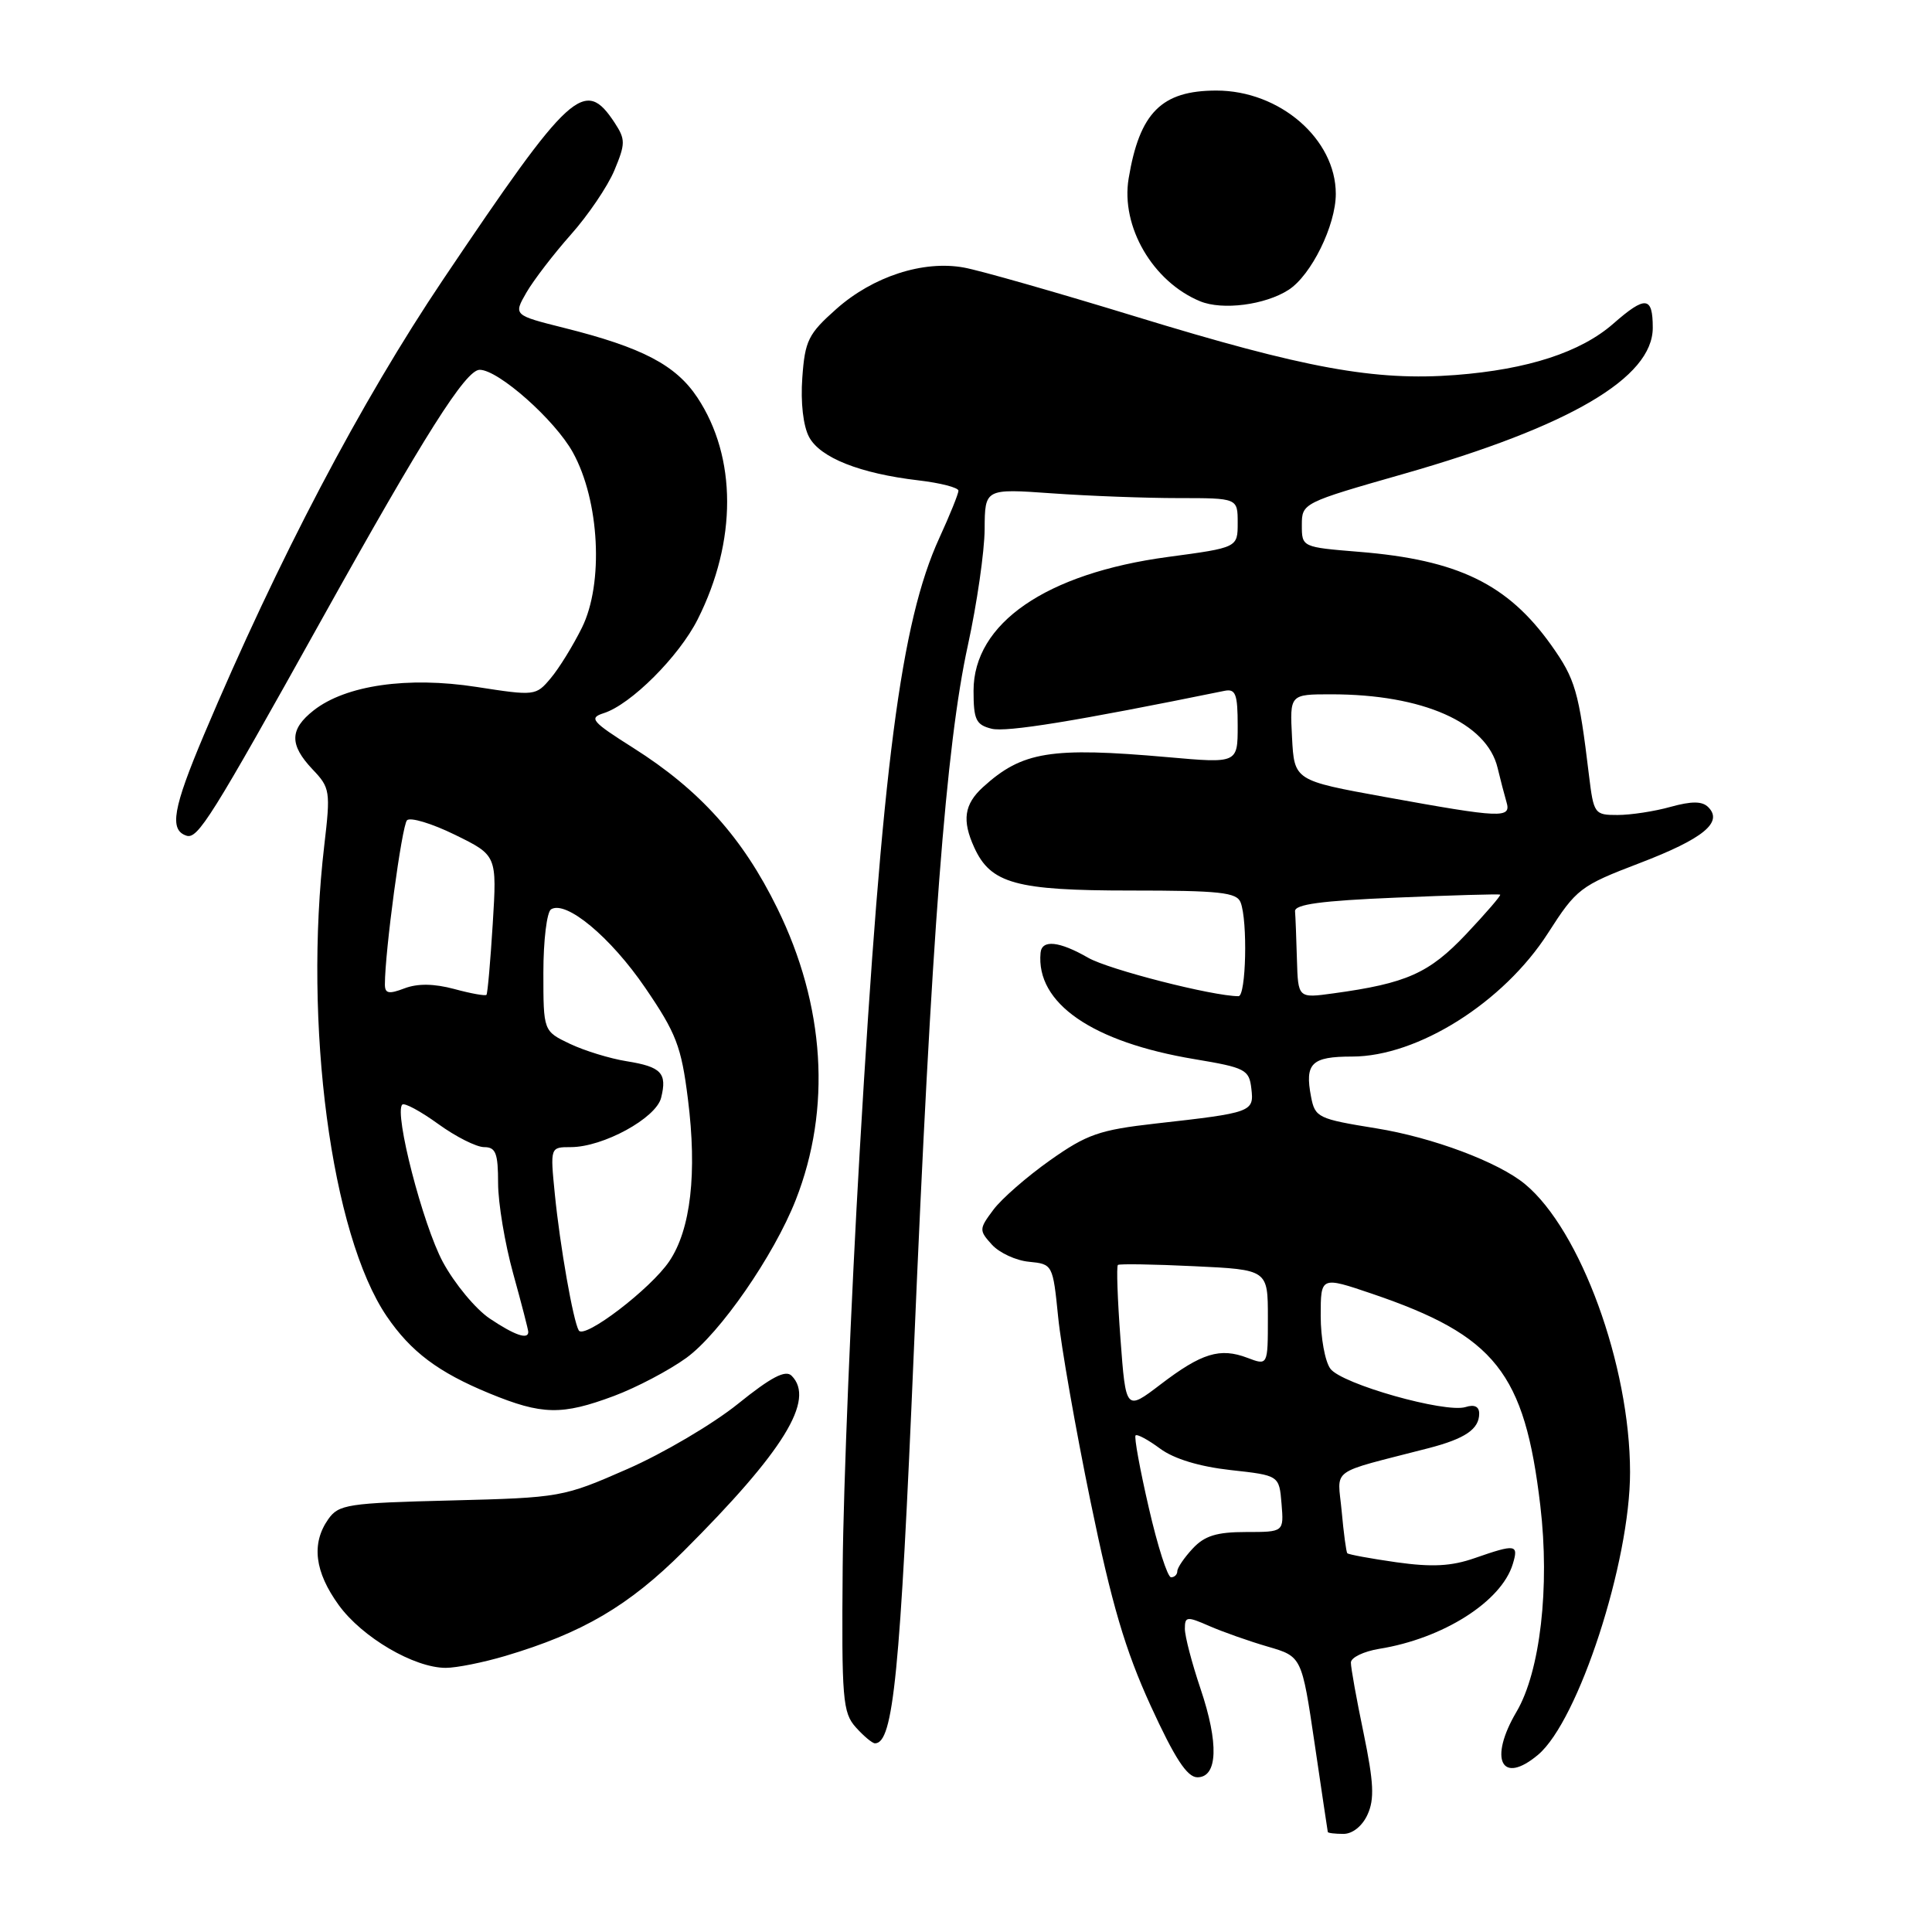 <?xml version="1.0" encoding="UTF-8" standalone="no"?>
<!DOCTYPE svg PUBLIC "-//W3C//DTD SVG 1.1//EN" "http://www.w3.org/Graphics/SVG/1.1/DTD/svg11.dtd" >
<svg xmlns="http://www.w3.org/2000/svg" xmlns:xlink="http://www.w3.org/1999/xlink" version="1.1" viewBox="0 0 256 256">
 <g >
 <path fill="currentColor"
d=" M 181.21 240.43 C 182.14 238.40 182.03 236.18 180.69 229.68 C 179.75 225.18 178.99 220.96 179.00 220.30 C 179.00 219.63 180.69 218.82 182.75 218.48 C 191.22 217.12 198.95 212.21 200.45 207.25 C 201.25 204.62 200.86 204.56 195.40 206.46 C 192.30 207.54 189.76 207.67 185.04 207.01 C 181.60 206.52 178.67 205.98 178.52 205.81 C 178.38 205.64 178.04 203.14 177.78 200.25 C 177.24 194.37 175.88 195.36 189.25 191.90 C 194.13 190.64 196.00 189.37 196.00 187.31 C 196.00 186.37 195.37 186.07 194.20 186.44 C 191.53 187.28 177.76 183.39 176.28 181.36 C 175.57 180.40 175.00 177.26 175.00 174.37 C 175.00 169.12 175.00 169.12 181.81 171.43 C 198.15 176.99 202.02 181.86 204.10 199.51 C 205.38 210.30 204.08 221.50 200.95 226.81 C 197.22 233.14 198.95 236.60 203.81 232.51 C 209.15 228.01 216.01 206.95 215.99 195.06 C 215.98 180.93 209.43 162.99 202.07 156.90 C 198.54 153.98 189.85 150.72 182.36 149.51 C 174.63 148.26 174.25 148.08 173.72 145.32 C 172.87 140.89 173.78 140.00 179.15 140.00 C 187.85 140.00 199.23 132.83 205.12 123.64 C 208.89 117.76 209.40 117.37 217.25 114.37 C 225.69 111.14 228.36 108.96 226.35 106.95 C 225.55 106.15 224.17 106.14 221.37 106.91 C 219.24 107.51 216.08 107.99 214.34 107.99 C 211.28 108.00 211.17 107.84 210.55 102.75 C 209.20 91.55 208.74 89.99 205.55 85.49 C 199.78 77.39 193.19 74.18 180.08 73.12 C 172.51 72.50 172.50 72.50 172.50 69.57 C 172.50 66.67 172.62 66.61 186.00 62.79 C 208.01 56.50 219.00 50.05 219.00 43.43 C 219.00 39.25 218.04 39.15 213.78 42.88 C 209.46 46.67 202.46 48.95 192.88 49.69 C 182.19 50.51 172.92 48.82 150.50 41.95 C 140.05 38.75 129.79 35.82 127.71 35.45 C 122.32 34.47 115.66 36.64 110.82 40.94 C 107.10 44.24 106.66 45.13 106.31 50.05 C 106.07 53.33 106.43 56.46 107.21 57.91 C 108.68 60.65 113.94 62.74 121.69 63.65 C 124.61 63.99 127.00 64.61 127.00 65.02 C 127.00 65.42 125.86 68.25 124.46 71.30 C 119.37 82.42 116.89 101.52 113.92 152.50 C 112.76 172.30 111.75 197.11 111.66 207.63 C 111.51 225.17 111.66 226.94 113.40 228.88 C 114.45 230.05 115.59 231.00 115.94 231.00 C 118.37 231.00 119.28 221.80 121.09 179.00 C 123.42 123.90 125.35 98.74 128.25 85.50 C 129.45 80.00 130.45 73.08 130.47 70.12 C 130.50 64.74 130.50 64.74 139.40 65.37 C 144.30 65.72 151.84 66.00 156.15 66.00 C 164.00 66.00 164.00 66.00 164.00 69.28 C 164.00 72.56 164.00 72.56 154.75 73.80 C 138.61 75.97 129.00 82.59 129.00 91.52 C 129.00 95.37 129.32 96.04 131.39 96.56 C 133.35 97.05 142.48 95.57 162.25 91.54 C 163.73 91.24 164.00 91.96 164.00 96.17 C 164.00 101.15 164.00 101.15 154.75 100.33 C 139.20 98.96 135.45 99.57 130.25 104.30 C 127.76 106.57 127.45 108.70 129.09 112.29 C 131.27 117.08 134.61 118.00 149.80 118.00 C 161.63 118.00 163.88 118.24 164.39 119.58 C 165.34 122.04 165.11 132.00 164.11 132.00 C 160.70 132.00 146.90 128.47 144.19 126.91 C 140.37 124.71 138.05 124.46 137.88 126.25 C 137.25 132.93 144.72 138.09 158.32 140.35 C 165.02 141.47 165.52 141.73 165.81 144.24 C 166.18 147.35 165.93 147.44 153.09 148.88 C 145.68 149.72 144.01 150.30 139.13 153.75 C 136.09 155.90 132.70 158.85 131.62 160.31 C 129.72 162.85 129.72 163.03 131.43 164.92 C 132.41 166.00 134.62 167.03 136.35 167.19 C 139.48 167.50 139.51 167.55 140.21 174.50 C 140.59 178.35 142.53 189.38 144.51 199.00 C 147.31 212.59 149.09 218.62 152.46 226.00 C 155.66 232.99 157.30 235.50 158.66 235.50 C 161.36 235.50 161.52 231.00 159.07 223.75 C 157.93 220.37 157.00 216.81 157.00 215.82 C 157.00 214.18 157.26 214.15 160.25 215.46 C 162.04 216.24 165.52 217.47 168.00 218.19 C 172.49 219.50 172.49 219.50 174.19 231.00 C 175.12 237.32 175.91 242.61 175.94 242.75 C 175.97 242.89 176.91 243.00 178.02 243.00 C 179.22 243.00 180.52 241.96 181.21 240.43 Z  M 66.96 219.42 C 77.21 216.37 83.31 212.79 90.57 205.55 C 103.86 192.28 108.06 185.46 104.89 182.29 C 104.08 181.48 102.17 182.48 97.78 186.02 C 94.48 188.68 87.89 192.57 83.14 194.65 C 74.62 198.39 74.29 198.45 59.74 198.82 C 46.04 199.16 44.88 199.34 43.49 201.31 C 41.23 204.54 41.69 208.27 44.89 212.69 C 47.99 216.96 54.87 221.00 59.07 221.00 C 60.48 221.00 64.03 220.29 66.96 219.42 Z  M 81.36 184.97 C 84.35 183.85 88.66 181.58 90.94 179.93 C 95.38 176.71 102.54 166.38 105.44 159.00 C 110.19 146.90 109.33 133.24 102.99 120.34 C 98.41 111.00 92.73 104.68 83.91 99.10 C 78.39 95.61 77.99 95.14 79.99 94.50 C 83.59 93.36 89.97 86.99 92.45 82.06 C 97.66 71.71 97.65 60.60 92.41 52.68 C 89.55 48.37 85.11 46.04 74.76 43.45 C 68.03 41.76 68.03 41.76 69.76 38.75 C 70.72 37.10 73.37 33.65 75.64 31.09 C 77.92 28.53 80.52 24.70 81.41 22.57 C 82.88 19.04 82.89 18.48 81.46 16.29 C 77.47 10.21 75.64 11.88 58.74 37.00 C 47.79 53.28 36.87 74.08 27.04 97.33 C 22.91 107.11 22.41 109.97 24.70 110.73 C 26.20 111.23 27.96 108.42 42.68 81.99 C 56.25 57.63 61.71 49.00 63.56 49.00 C 66.04 49.00 73.53 55.64 75.91 59.95 C 79.45 66.35 80.01 77.31 77.11 83.17 C 75.93 85.55 74.07 88.57 72.97 89.87 C 71.01 92.21 70.87 92.22 63.13 91.02 C 54.03 89.61 45.81 90.79 41.56 94.13 C 38.36 96.65 38.33 98.68 41.42 101.95 C 43.74 104.38 43.81 104.84 42.97 112.00 C 40.19 135.71 43.88 163.57 51.24 174.41 C 54.44 179.11 58.07 181.84 64.85 184.63 C 71.83 187.50 74.45 187.55 81.36 184.97 Z  M 170.74 38.41 C 173.75 36.47 177.00 29.86 177.00 25.69 C 177.00 18.43 169.58 12.00 161.18 12.00 C 153.91 12.00 151.00 14.92 149.55 23.65 C 148.49 30.02 152.75 37.33 159.02 39.92 C 161.98 41.14 167.63 40.41 170.74 38.41 Z  M 152.22 199.78 C 151.05 194.72 150.26 190.40 150.47 190.20 C 150.68 189.99 152.14 190.78 153.72 191.95 C 155.56 193.31 158.93 194.33 163.05 194.79 C 169.50 195.50 169.50 195.50 169.81 199.25 C 170.12 203.00 170.12 203.00 165.10 203.00 C 161.22 203.00 159.61 203.50 158.04 205.19 C 156.92 206.39 156.00 207.74 156.00 208.19 C 156.00 208.63 155.63 209.00 155.17 209.00 C 154.71 209.00 153.38 204.85 152.22 199.78 Z  M 148.47 177.43 C 148.08 172.20 147.92 167.78 148.13 167.61 C 148.33 167.45 152.89 167.52 158.25 167.78 C 168.00 168.24 168.00 168.24 168.00 174.59 C 168.00 180.95 168.00 180.95 165.29 179.92 C 161.66 178.54 159.23 179.28 153.77 183.45 C 149.18 186.95 149.18 186.95 148.47 177.43 Z  M 171.85 127.14 C 171.77 124.31 171.66 121.44 171.60 120.75 C 171.53 119.83 175.09 119.35 185.00 118.94 C 192.43 118.62 198.62 118.45 198.78 118.54 C 198.93 118.64 196.90 120.99 194.28 123.77 C 189.36 128.97 186.39 130.30 176.65 131.63 C 172.00 132.27 172.00 132.27 171.85 127.14 Z  M 183.50 105.60 C 171.50 103.42 171.50 103.42 171.20 97.71 C 170.90 92.00 170.90 92.00 176.40 92.00 C 188.52 92.00 197.01 95.75 198.44 101.75 C 198.80 103.26 199.33 105.29 199.61 106.25 C 200.28 108.47 199.05 108.42 183.50 105.60 Z  M 64.90 174.72 C 63.03 173.47 60.23 170.09 58.68 167.22 C 56.02 162.27 52.20 147.47 53.30 146.37 C 53.58 146.08 55.72 147.24 58.06 148.93 C 60.39 150.62 63.13 152.00 64.15 152.00 C 65.69 152.00 66.00 152.80 66.00 156.77 C 66.00 159.39 66.90 164.79 68.00 168.76 C 69.10 172.73 70.00 176.21 70.00 176.49 C 70.00 177.55 68.18 176.92 64.90 174.72 Z  M 76.69 176.29 C 75.95 175.04 74.20 165.09 73.52 158.25 C 72.90 152.00 72.90 152.00 75.63 152.00 C 79.91 152.00 86.92 148.17 87.60 145.47 C 88.42 142.19 87.64 141.36 83.04 140.62 C 80.83 140.27 77.45 139.23 75.51 138.31 C 72.00 136.63 72.00 136.63 72.00 128.87 C 72.00 124.61 72.46 120.83 73.02 120.49 C 75.01 119.26 80.90 124.16 85.49 130.88 C 89.60 136.90 90.28 138.65 91.15 145.61 C 92.39 155.43 91.53 162.92 88.68 167.13 C 86.23 170.77 77.42 177.50 76.69 176.29 Z  M 51.00 130.44 C 51.00 126.10 53.25 109.39 53.93 108.69 C 54.36 108.25 57.22 109.11 60.28 110.61 C 65.85 113.34 65.85 113.34 65.29 122.42 C 64.98 127.41 64.61 131.64 64.46 131.82 C 64.32 131.99 62.40 131.65 60.20 131.05 C 57.50 130.33 55.35 130.30 53.60 130.96 C 51.51 131.76 51.00 131.65 51.00 130.44 Z "/>
</g>
</svg>